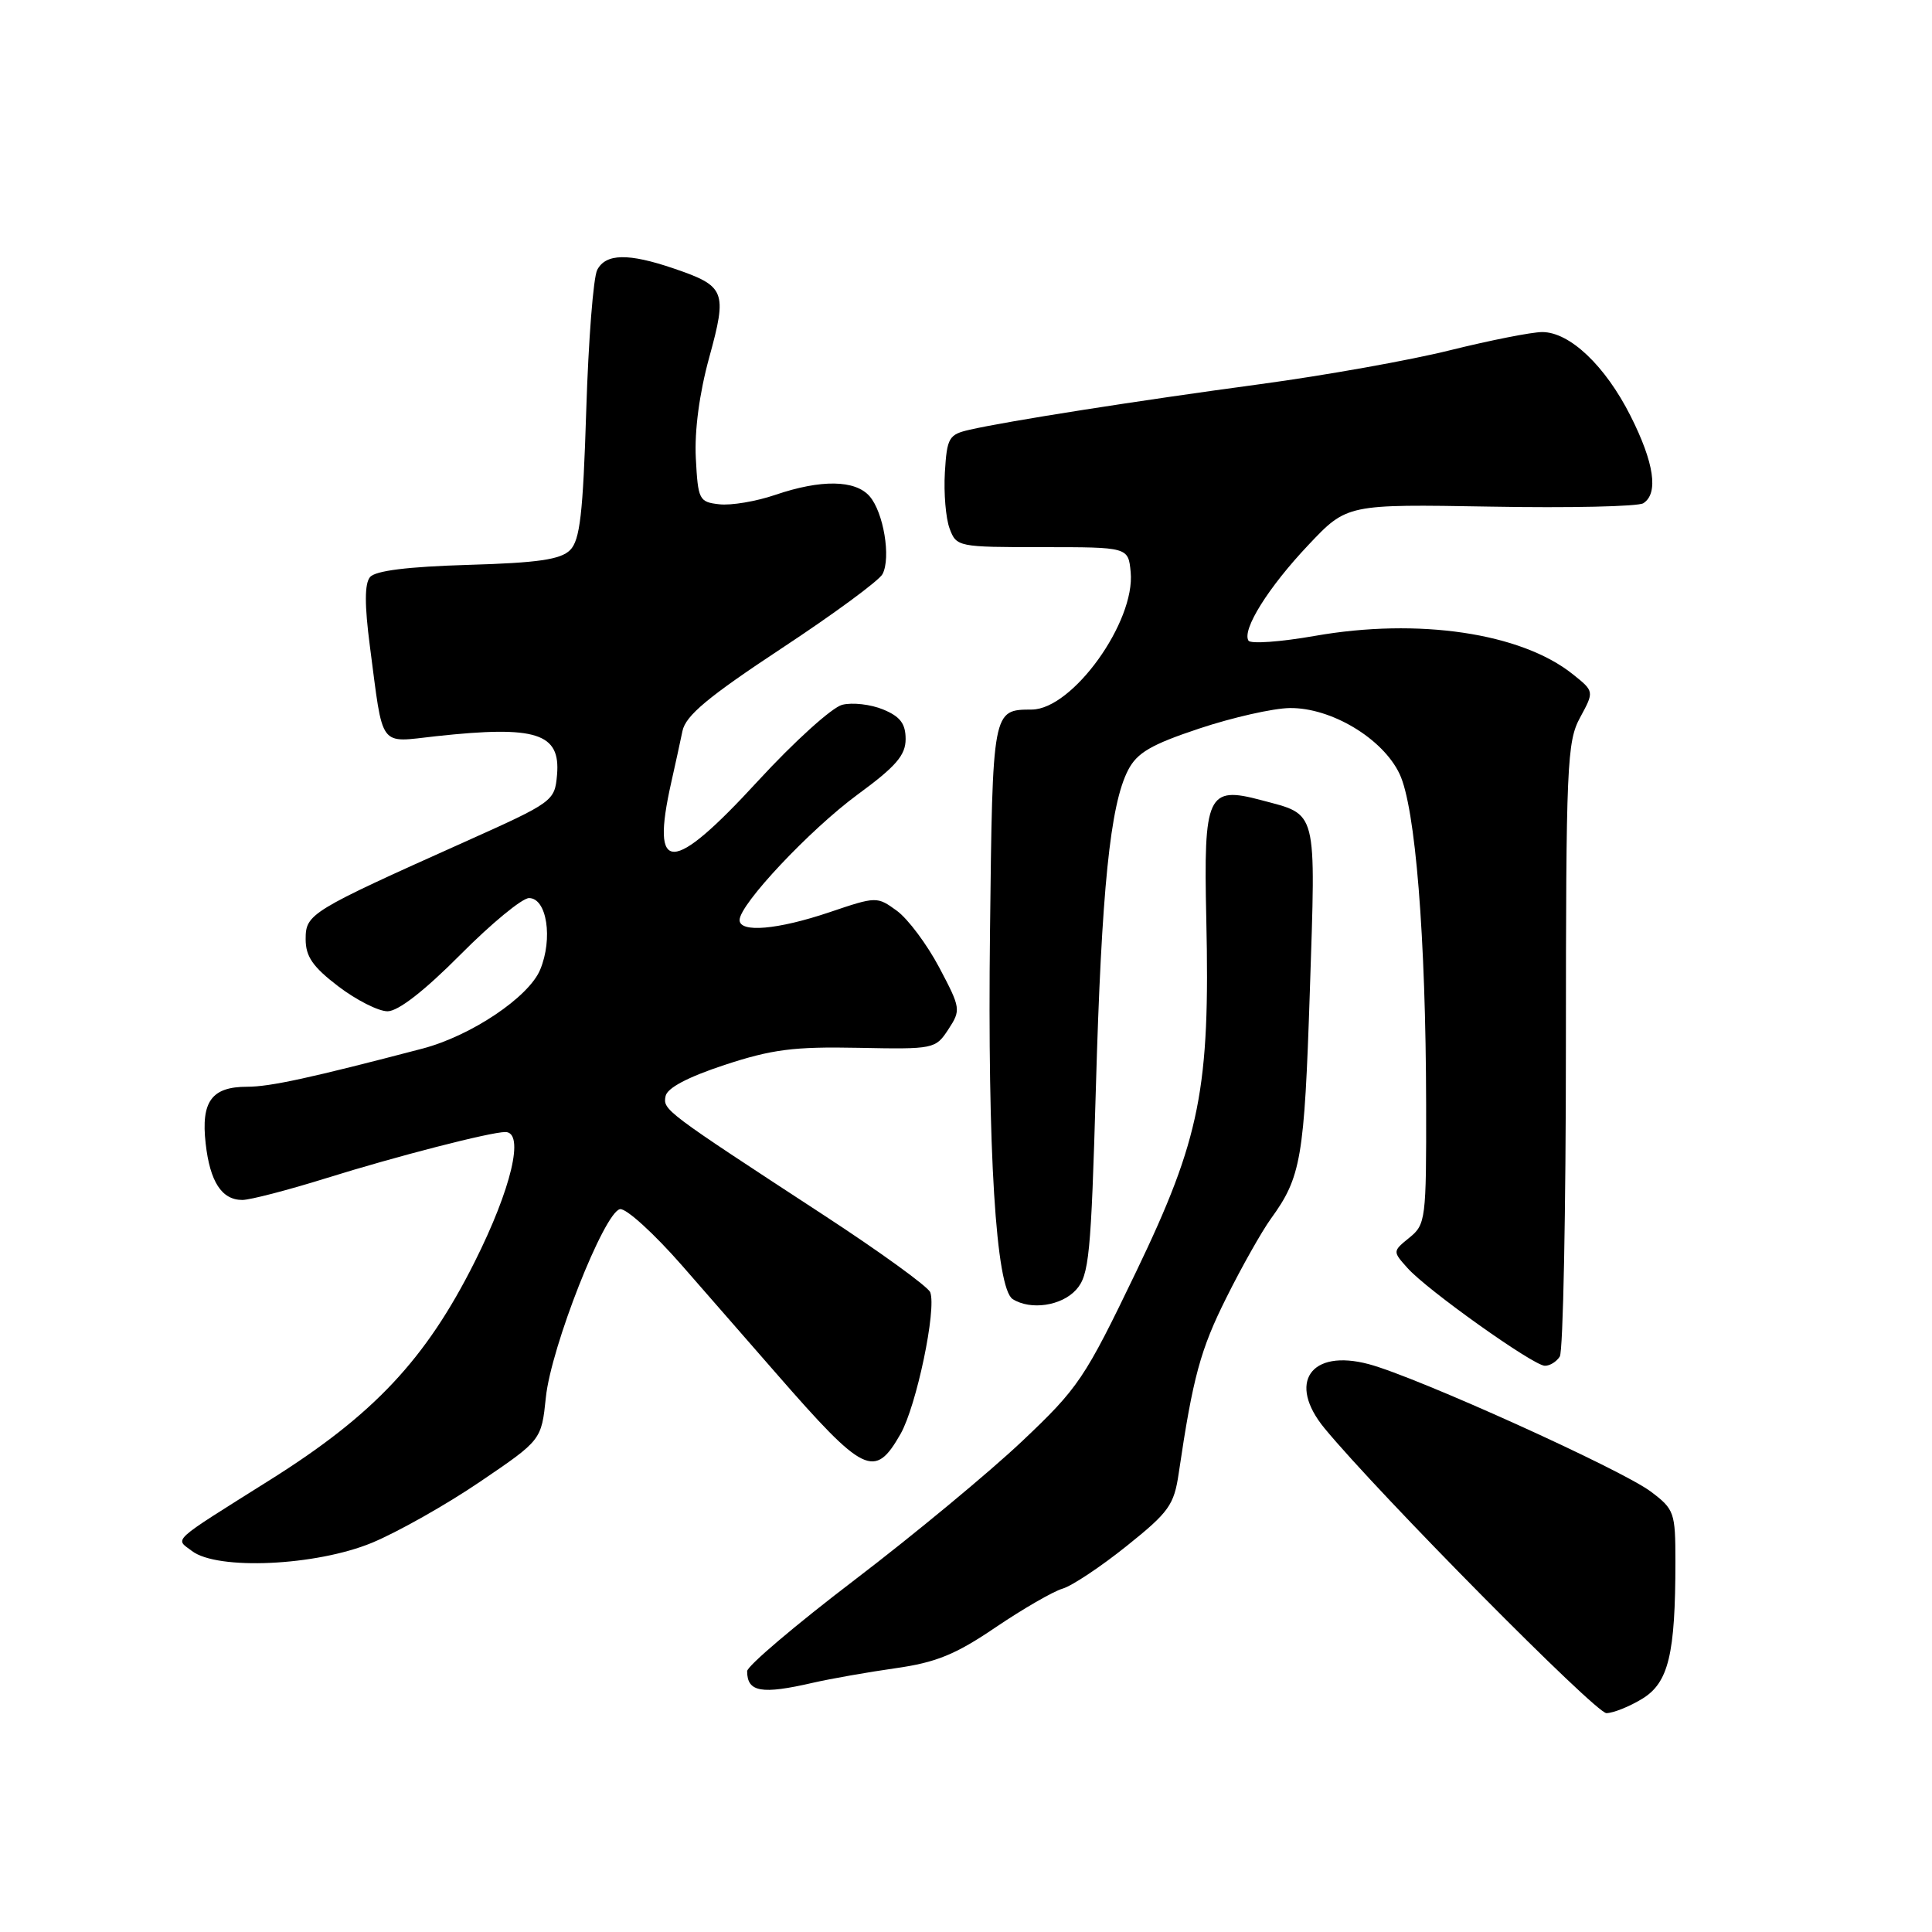 <?xml version="1.0" encoding="UTF-8" standalone="no"?>
<!DOCTYPE svg PUBLIC "-//W3C//DTD SVG 1.1//EN" "http://www.w3.org/Graphics/SVG/1.1/DTD/svg11.dtd" >
<svg xmlns="http://www.w3.org/2000/svg" xmlns:xlink="http://www.w3.org/1999/xlink" version="1.1" viewBox="0 0 256 256">
 <g >
 <path fill="currentColor"
d=" M 217.60 225.10 C 221.09 222.97 222.00 219.21 222.00 206.91 C 222.00 200.40 221.86 199.99 218.75 197.65 C 214.88 194.73 187.73 182.45 181.38 180.76 C 173.65 178.69 170.53 183.22 175.52 189.27 C 182.75 198.03 211.42 227.00 212.86 227.00 C 213.76 226.99 215.89 226.14 217.60 225.10 Z  M 107.74 222.97 C 110.07 222.44 114.98 221.57 118.65 221.05 C 124.02 220.29 126.61 219.24 131.91 215.64 C 135.53 213.19 139.53 210.88 140.78 210.51 C 142.03 210.15 145.86 207.60 149.28 204.86 C 154.90 200.36 155.57 199.43 156.19 195.19 C 158.07 182.46 159.06 178.83 162.50 171.95 C 164.54 167.85 167.20 163.15 168.39 161.50 C 172.41 155.96 172.83 153.52 173.56 131.37 C 174.36 106.87 174.65 108.04 167.11 106.02 C 159.99 104.12 159.47 105.24 159.84 121.77 C 160.35 144.25 159.04 150.84 150.55 168.50 C 143.72 182.70 142.91 183.90 135.40 191.00 C 131.04 195.12 121.07 203.38 113.24 209.35 C 105.41 215.32 99.00 220.76 99.00 221.44 C 99.00 224.22 100.90 224.55 107.74 222.97 Z  M 49.28 204.43 C 52.70 203.01 59.15 199.37 63.62 196.33 C 71.74 190.82 71.74 190.82 72.33 185.16 C 73.01 178.51 80.06 160.63 82.15 160.22 C 82.94 160.06 86.65 163.43 90.40 167.72 C 94.14 172.00 99.74 178.42 102.85 181.98 C 114.52 195.36 115.89 196.03 119.33 190.00 C 121.44 186.28 124.12 173.49 123.26 171.23 C 122.97 170.49 116.61 165.88 109.12 160.99 C 88.01 147.20 87.84 147.07 88.19 145.25 C 88.40 144.16 91.11 142.73 96.01 141.11 C 102.27 139.05 105.18 138.67 113.71 138.84 C 123.75 139.04 123.96 139.00 125.66 136.40 C 127.34 133.83 127.31 133.60 124.45 128.19 C 122.83 125.13 120.31 121.76 118.85 120.69 C 116.21 118.77 116.14 118.77 109.90 120.88 C 103.05 123.19 98.00 123.63 98.00 121.91 C 98.00 119.83 107.32 109.93 113.64 105.28 C 118.72 101.56 120.00 100.07 120.00 97.93 C 120.00 95.89 119.28 94.94 117.02 94.01 C 115.38 93.33 112.94 93.05 111.60 93.39 C 110.26 93.72 105.23 98.27 100.42 103.50 C 88.99 115.93 86.18 115.98 88.94 103.69 C 89.46 101.39 90.13 98.31 90.43 96.86 C 90.86 94.81 93.83 92.34 103.55 85.92 C 110.47 81.36 116.49 76.93 116.94 76.07 C 118.08 73.89 117.07 67.86 115.22 65.75 C 113.32 63.58 108.79 63.51 102.74 65.57 C 100.20 66.44 96.86 67.00 95.31 66.82 C 92.63 66.52 92.49 66.23 92.20 60.71 C 92.01 57.08 92.67 52.11 93.98 47.35 C 96.39 38.57 96.12 37.91 89.26 35.57 C 83.27 33.53 80.29 33.58 79.14 35.75 C 78.62 36.71 77.97 45.10 77.68 54.39 C 77.25 68.10 76.85 71.58 75.54 72.89 C 74.28 74.14 71.30 74.58 62.00 74.85 C 54.01 75.09 49.73 75.62 49.03 76.47 C 48.30 77.34 48.30 80.15 49.01 85.61 C 50.82 99.39 50.08 98.39 57.80 97.55 C 71.06 96.11 74.29 97.14 73.81 102.67 C 73.50 106.16 73.34 106.28 61.50 111.59 C 41.06 120.75 40.50 121.10 40.50 124.45 C 40.50 126.75 41.45 128.12 44.83 130.70 C 47.21 132.51 50.14 134.00 51.35 134.00 C 52.76 134.00 56.23 131.30 61.00 126.50 C 65.10 122.37 69.19 119.00 70.10 119.00 C 72.46 119.00 73.29 124.37 71.57 128.50 C 70.05 132.14 62.42 137.25 56.00 138.94 C 41.16 142.83 35.80 144.00 32.75 144.00 C 28.05 144.00 26.62 145.95 27.25 151.51 C 27.82 156.59 29.38 159.00 32.11 159.00 C 33.14 159.00 38.14 157.70 43.24 156.11 C 52.52 153.21 65.00 150.00 66.96 150.00 C 69.54 150.00 67.78 157.48 62.89 167.22 C 56.42 180.12 49.53 187.46 35.79 196.09 C 22.39 204.52 23.18 203.80 25.44 205.52 C 28.81 208.09 41.87 207.49 49.28 204.43 Z  M 206.68 179.75 C 207.12 179.06 207.49 160.50 207.49 138.50 C 207.50 101.28 207.63 98.26 209.38 95.06 C 211.25 91.61 211.25 91.61 208.38 89.32 C 201.54 83.86 187.93 81.85 174.22 84.26 C 169.67 85.06 165.71 85.34 165.43 84.89 C 164.54 83.45 168.07 77.81 173.37 72.21 C 178.48 66.80 178.48 66.80 197.49 67.13 C 207.95 67.32 217.06 67.12 217.75 66.68 C 219.79 65.38 219.19 61.32 216.05 55.10 C 212.70 48.46 208.00 44.00 204.35 44.00 C 202.98 44.00 197.51 45.08 192.18 46.40 C 186.86 47.73 175.53 49.75 167.00 50.90 C 150.67 53.10 133.53 55.79 128.50 56.94 C 125.72 57.57 125.48 57.98 125.20 62.60 C 125.04 65.34 125.32 68.69 125.83 70.04 C 126.73 72.46 126.95 72.50 138.12 72.50 C 149.50 72.50 149.50 72.50 149.82 75.80 C 150.45 82.39 142.12 93.98 136.72 94.02 C 131.50 94.05 131.52 93.90 131.18 123.47 C 130.84 152.54 131.97 170.73 134.19 172.14 C 136.56 173.64 140.66 173.04 142.59 170.90 C 144.31 169.00 144.57 166.39 145.21 144.15 C 145.96 117.86 147.10 106.64 149.48 102.04 C 150.67 99.74 152.52 98.66 158.92 96.53 C 163.30 95.07 168.69 93.85 170.90 93.82 C 176.38 93.75 183.23 97.85 185.45 102.55 C 187.55 106.96 188.93 124.13 188.97 146.34 C 189.00 161.56 188.91 162.25 186.76 163.99 C 184.52 165.81 184.52 165.81 186.51 168.03 C 189.10 170.94 203.15 180.93 204.69 180.97 C 205.35 180.99 206.24 180.44 206.68 179.75 Z "/>
</g>
</svg>